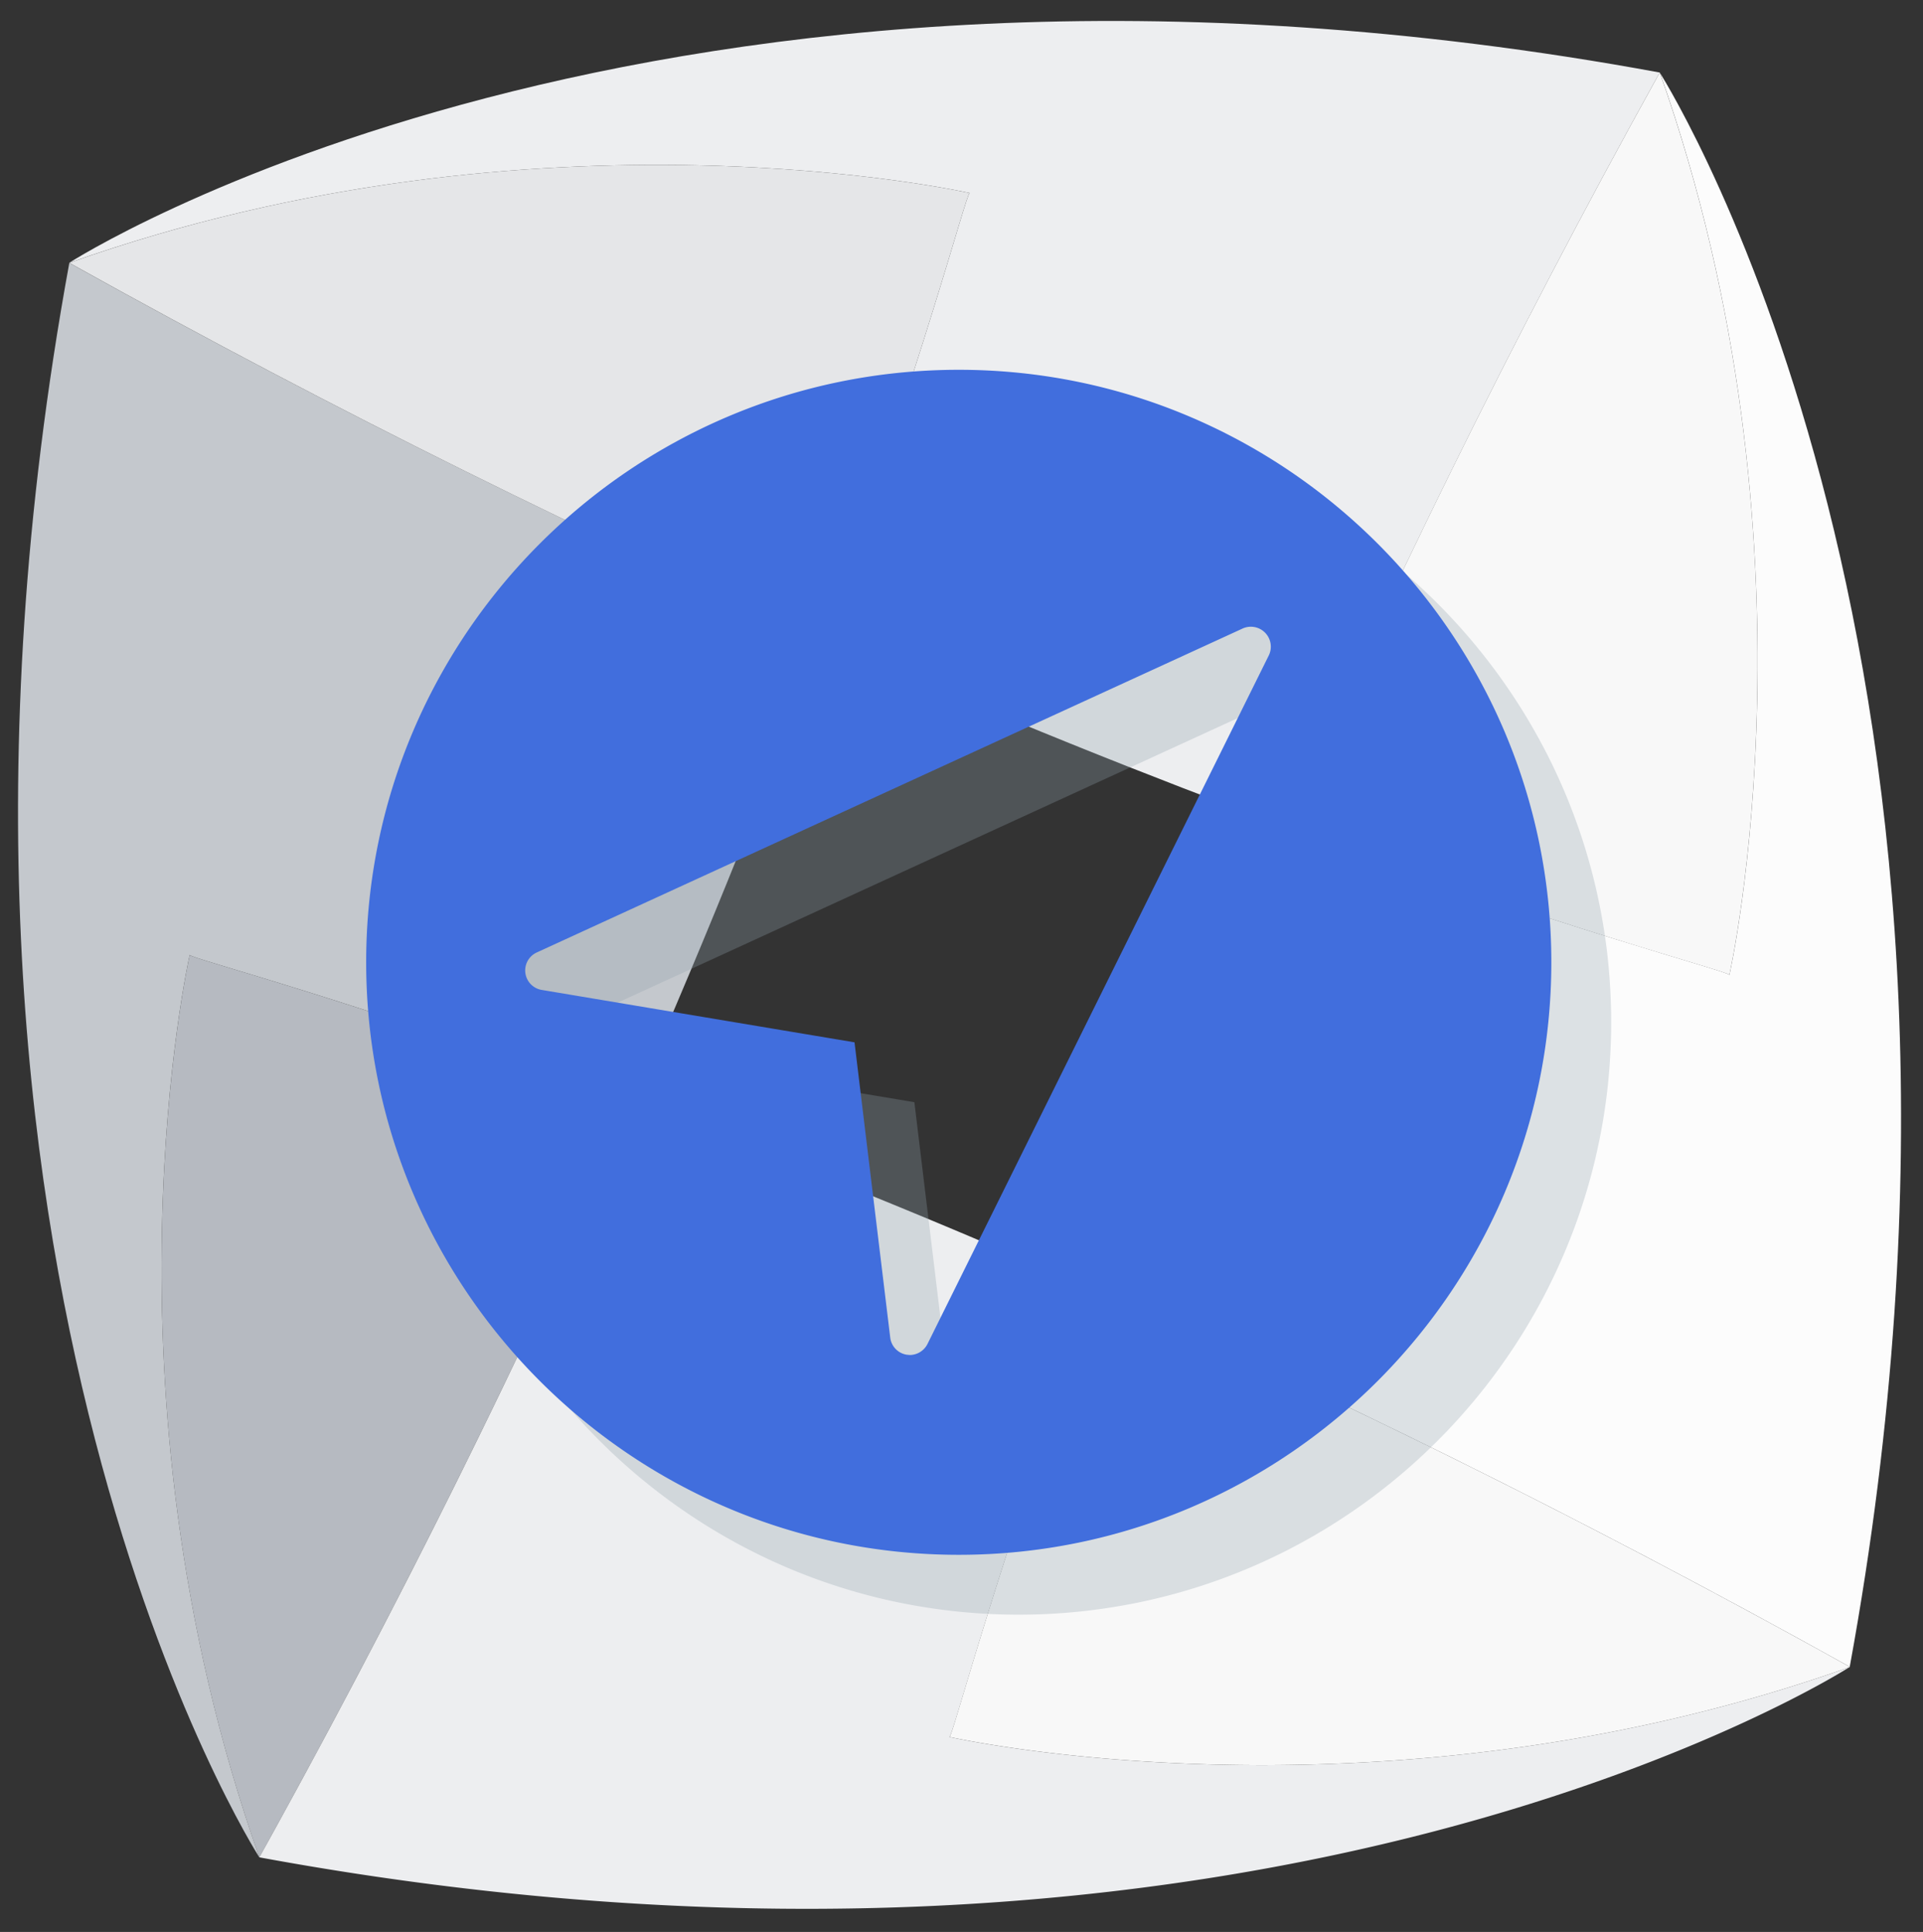 <svg xmlns="http://www.w3.org/2000/svg" viewBox="0 0 481.9 484.2"><rect x="0" y="0" width="481.9" height="484.2" fill="#333333" stroke="none"/><defs><style>.a{isolation:isolate;}.b{fill:#b6bac1;}.c{fill:#fcfcfc;}.d{fill:#c4c8cd;}.e{fill:#edeef0;}.f{fill:#f8f8f8;}.g{fill:#e5e6e8;}.h{opacity:0.3;mix-blend-mode:multiply;}.i{fill:#8fa0ac;}.i,.j{fill-rule:evenodd;}.j{fill:#416edd;}</style></defs><g class="a"><path class="b" d="M47.54,239.33c0-.05-24.36,108,17.45,226.2h0c38.42-69.36,69.28-133.21,93.81-189C89.06,250.72,47.9,240.28,47.54,239.33Z"/><path class="c" d="M433.38,244.34c-.36-1-41.52-11.4-111.27-37.17-19.49,44.34-35,83.62-47.1,116.53,55.67,24.6,119.35,55.54,188.53,94.05C509.15,168.7,419,23.12,416,18.3,457.72,136.45,433.4,244.39,433.38,244.34Z"/><path class="d" d="M47.54,239.33c.36.95,41.52,11.39,111.26,37.17,19.49-44.34,35-83.63,47.1-116.54C150.22,135.36,86.54,104.42,17.37,65.9-29,319.24,65,465.53,65,465.53h0C23.18,347.31,47.52,239.28,47.54,239.33Z"/><path class="e" d="M463.52,417.82c-117.9,41.92-225.65,17.51-225.6,17.5,1-.37,11.37-41.65,37.09-111.62-44.21-19.53-83.38-35.07-116.21-47.2-24.53,55.82-55.39,119.67-93.81,189,252.69,46.54,398.6-47.74,398.6-47.74l0,0A.64.64,0,0,1,463.52,417.82Z"/><path class="f" d="M237.92,435.32s107.7,24.42,225.6-17.5a.64.64,0,0,0,0-.07C394.36,379.24,330.68,348.3,275,323.7,249.29,393.67,238.87,435,237.92,435.32Z"/><path class="e" d="M243,48.38C242,48.75,231.61,90,205.9,160c44.21,19.53,83.38,35.07,116.21,47.21,24.53-55.82,55.39-119.66,93.8-189l.08.13c0-.05,0-.11-.05-.16C163.25-28.4,17.33,65.88,17.33,65.88l0,0v0C135.28,24,243,48.37,243,48.38Z"/><path class="f" d="M322.11,207.17c69.75,25.77,110.91,36.22,111.27,37.17,0,0,24.34-107.89-17.39-226l-.08-.13C377.5,87.51,346.64,151.35,322.11,207.17Z"/><path class="g" d="M243,48.38S135.28,24,17.37,65.88v0C86.54,104.42,150.22,135.36,205.9,160,231.61,90,242,48.75,243,48.38Z"/><g class="h"><path class="i" d="M255.26,107.68c-81.88,0-148.5,66.62-148.5,148.5s66.62,148.5,148.5,148.5,148.5-66.62,148.5-148.5-66.61-148.5-148.5-148.5ZM333,179.18,247.42,351.85A5,5,0,0,1,243,354.6l-.83-.08a4.93,4.93,0,0,1-4.08-4.28l-8.95-74L150.74,263.1a4.95,4.95,0,0,1-1.24-9.38l177-81.24a5,5,0,0,1,6.5,6.7Z"/></g><path class="j" d="M240.26,92.68c-81.88,0-148.5,66.62-148.5,148.5s66.62,148.5,148.5,148.5,148.5-66.62,148.5-148.5-66.61-148.5-148.5-148.5ZM318,164.18,232.42,336.85A5,5,0,0,1,228,339.6l-.83-.08a4.93,4.93,0,0,1-4.08-4.28l-8.95-74L135.74,248.1a4.95,4.95,0,0,1-1.24-9.38l177-81.24a5,5,0,0,1,6.5,6.7Z"/></g></svg>